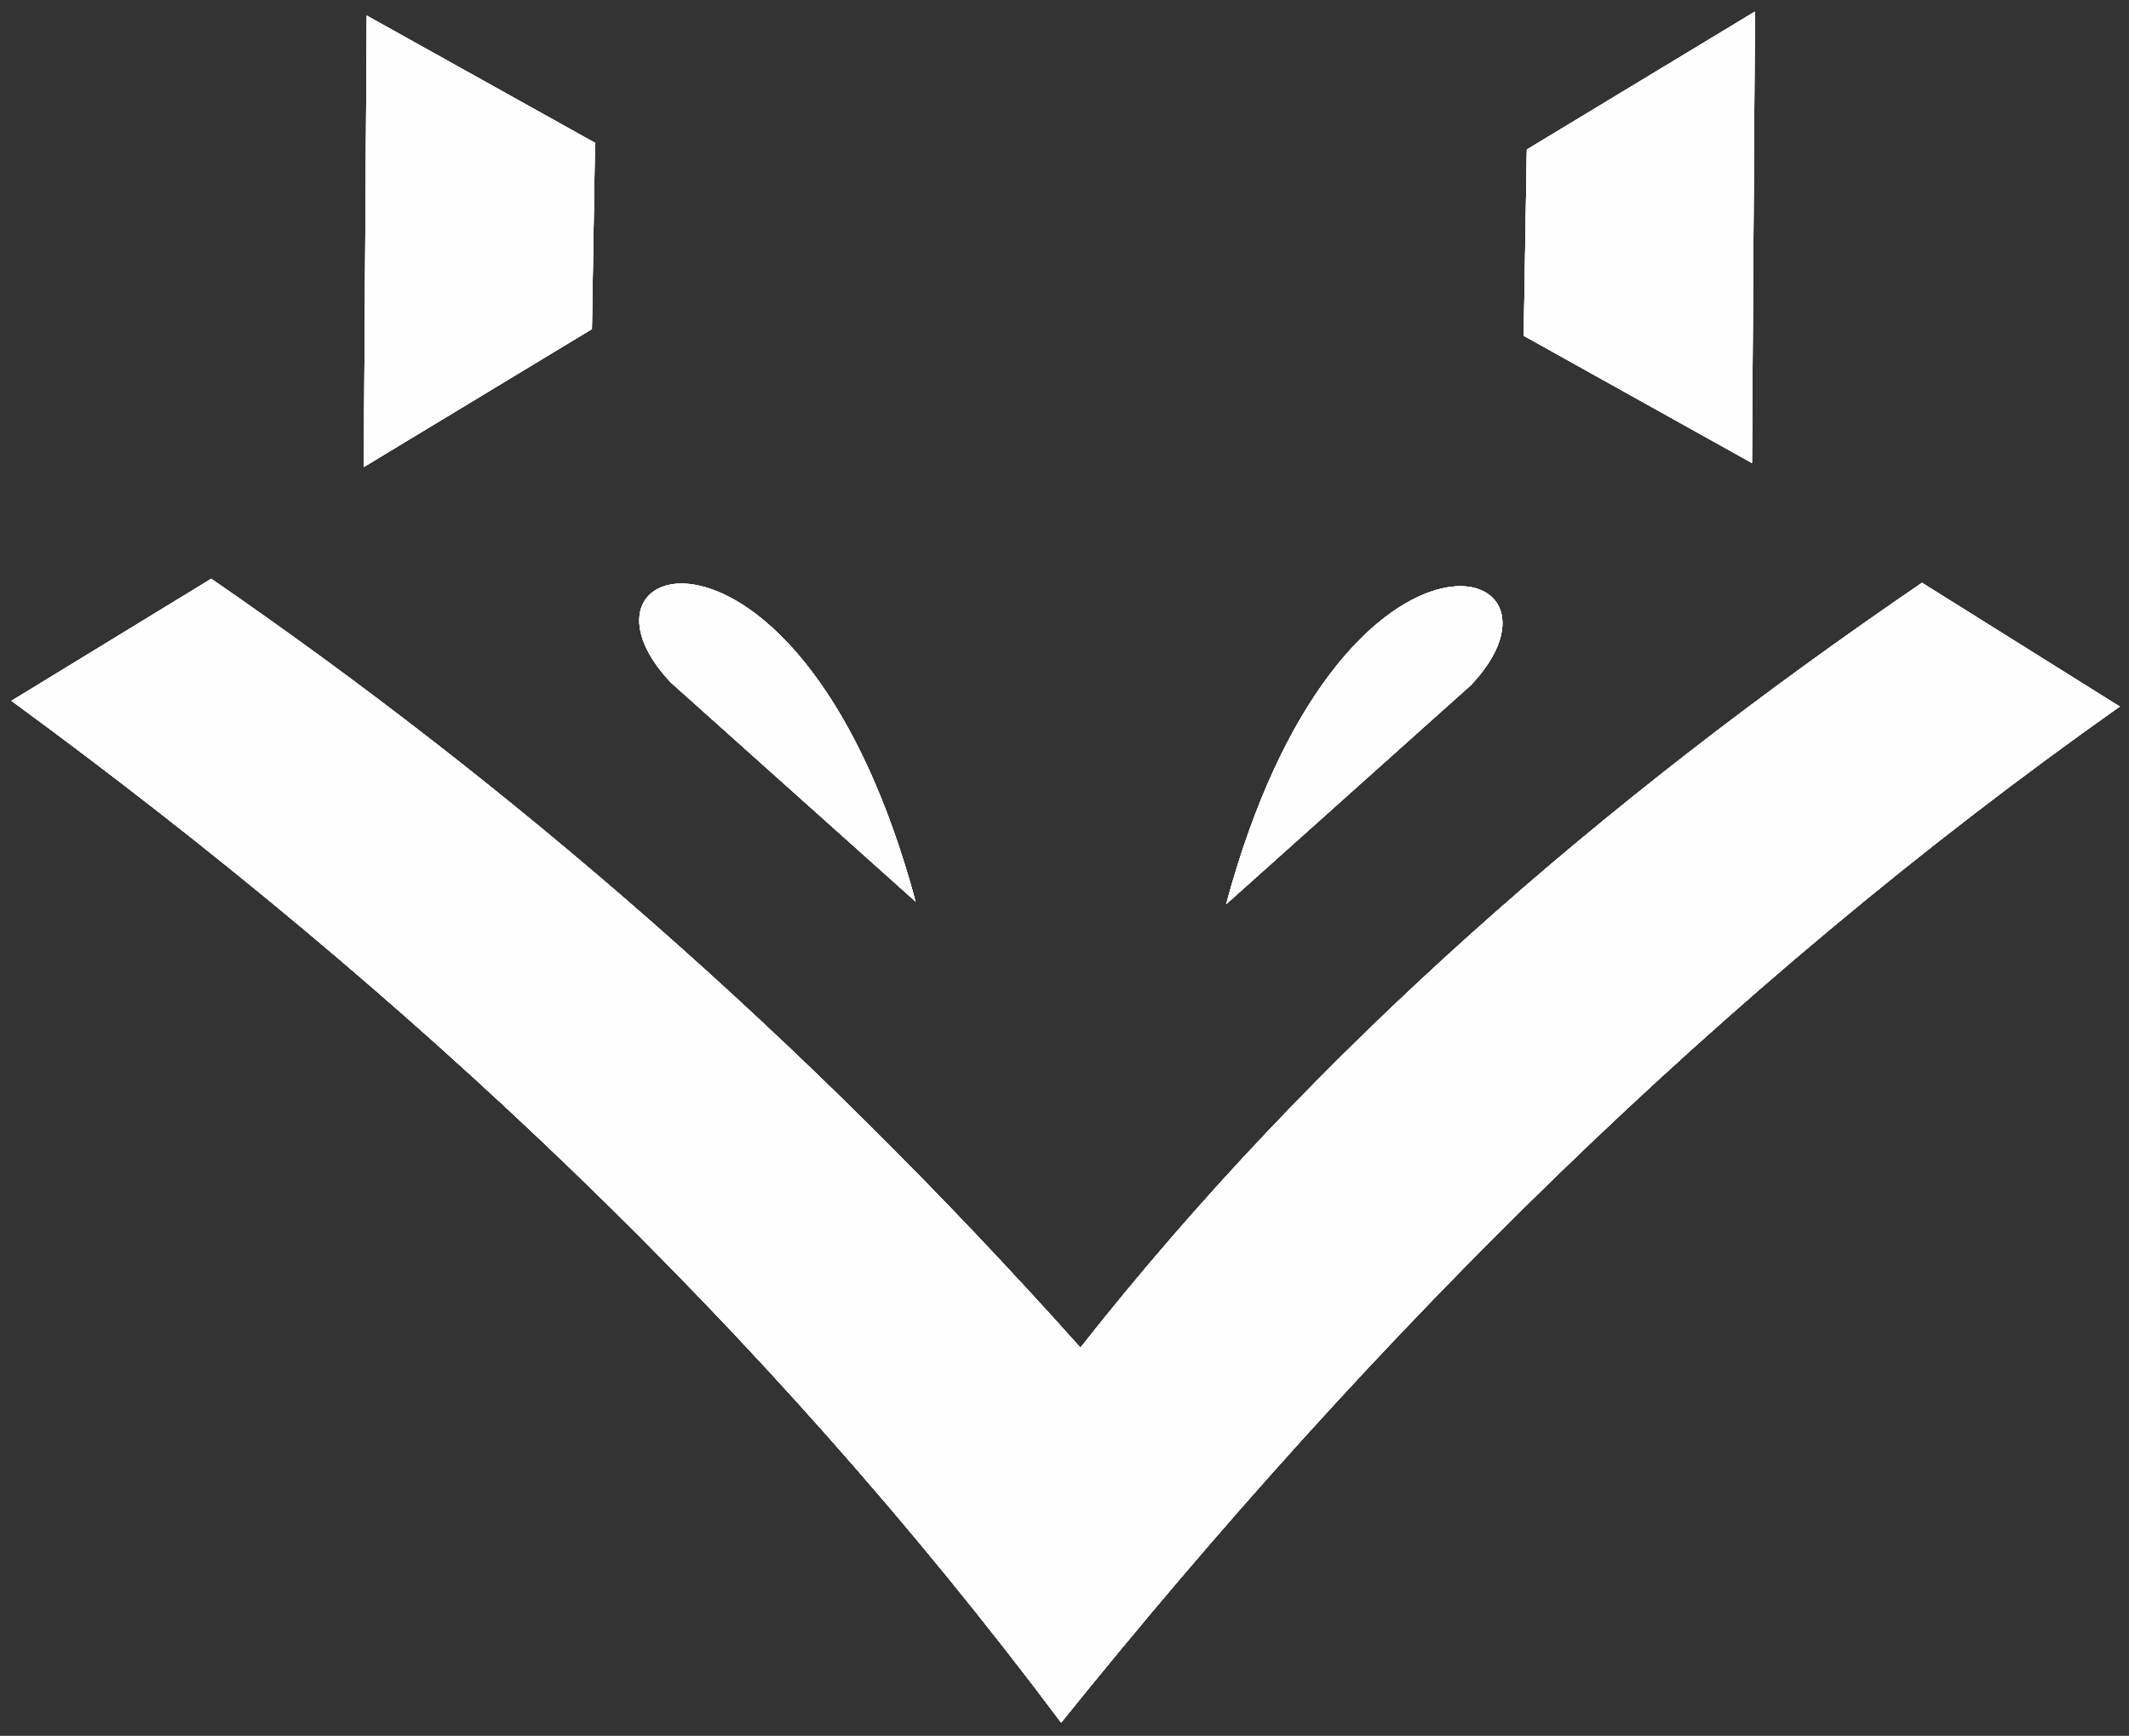 <?xml version="1.0" encoding="UTF-8"?>
<!DOCTYPE svg PUBLIC "-//W3C//DTD SVG 1.1//EN" "http://www.w3.org/Graphics/SVG/1.1/DTD/svg11.dtd">
<!-- Creator: CorelDRAW 2021 (64 Bit) -->
<svg xmlns="http://www.w3.org/2000/svg" xml:space="preserve" width="87.207mm" height="71.12mm" version="1.1" style="shape-rendering:geometricPrecision; text-rendering:geometricPrecision; image-rendering:optimizeQuality; fill-rule:evenodd; clip-rule:evenodd"
viewBox="0 0 8720.66 7112"
 xmlns:xlink="http://www.w3.org/1999/xlink"
 xmlns:xodm="http://www.corel.com/coreldraw/odm/2003">
 <rect x="0" y="0" width="8720.66" height="7112" fill="#333333" stroke="none"/>
 <defs>
  <style type="text/css">
   <![CDATA[
    .fil0 {fill:#FEFEFE}
   ]]>
  </style>
 </defs>
 <g id="Camada_x0020_1">
  <polygon class="fil0" points="1502.34,63.96 1490.13,1913.47 2424.49,1348.31 2437.27,585.27 "/>
  <polygon class="fil0" points="7176.28,1896.99 7188.49,47.49 6254.12,612.64 6241.35,1375.69 "/>
  <path class="fil0" d="M7872.76 2387.8c-1308.16,892.79 -2484.72,1911.15 -3447.18,3133.74 -1151.08,-1288.03 -2341.86,-2311.39 -3560.35,-3150.25 -272.81,166.69 -545.64,333.38 -818.46,500.08 1624.83,1189.51 3082.28,2559.06 4299.87,4186.5 1281.33,-1593.09 2703.3,-3010.04 4336.13,-4163.08 -270,-169 -540,-337.99 -810.01,-506.99z"/>
  <path class="fil0" d="M3750.36 3693.89c-463.2,-1716.67 -1492.63,-1417.03 -1002.96,-897.93l1002.96 897.93z"/>
  <path class="fil0" d="M5022.39 3704.72c463.2,-1716.67 1492.63,-1417.03 1002.96,-897.93l-1002.96 897.93z"/>
  <polygon class="fil0" points="1502.34,63.96 1490.13,1913.47 2424.49,1348.31 2437.27,585.27 "/>
  <polygon class="fil0" points="7176.28,1896.99 7188.49,47.49 6254.12,612.64 6241.35,1375.69 "/>
  <path class="fil0" d="M7872.76 2387.8c-1308.16,892.79 -2484.72,1911.15 -3447.18,3133.74 -1151.08,-1288.03 -2341.86,-2311.39 -3560.35,-3150.25 -272.81,166.69 -545.64,333.38 -818.46,500.08 1624.83,1189.51 3082.28,2559.06 4299.87,4186.5 1281.33,-1593.09 2703.3,-3010.04 4336.13,-4163.08 -270,-169 -540,-337.99 -810.01,-506.99z"/>
  <path class="fil0" d="M3750.36 3693.89c-463.2,-1716.67 -1492.63,-1417.03 -1002.96,-897.93l1002.96 897.93z"/>
  <path class="fil0" d="M5022.39 3704.72c463.2,-1716.67 1492.63,-1417.03 1002.96,-897.93l-1002.96 897.93z"/>
  <polygon class="fil0" points="1502.34,63.96 1490.13,1913.47 2424.49,1348.31 2437.27,585.27 "/>
  <polygon class="fil0" points="7176.28,1896.99 7188.49,47.49 6254.12,612.64 6241.35,1375.69 "/>
  <path class="fil0" d="M7872.76 2387.8c-1308.16,892.79 -2484.72,1911.15 -3447.18,3133.74 -1151.08,-1288.03 -2341.86,-2311.39 -3560.35,-3150.25 -272.81,166.69 -545.64,333.38 -818.46,500.08 1624.83,1189.51 3082.28,2559.06 4299.87,4186.5 1281.33,-1593.09 2703.3,-3010.04 4336.13,-4163.08 -270,-169 -540,-337.99 -810.01,-506.99z"/>
  <path class="fil0" d="M3750.36 3693.89c-463.2,-1716.67 -1492.63,-1417.03 -1002.96,-897.93l1002.96 897.93z"/>
  <path class="fil0" d="M5022.39 3704.72c463.2,-1716.67 1492.63,-1417.03 1002.96,-897.93l-1002.96 897.93z"/>
  <polygon class="fil0" points="1502.34,63.96 1490.13,1913.47 2424.49,1348.31 2437.27,585.27 "/>
  <polygon class="fil0" points="7176.28,1896.99 7188.49,47.49 6254.12,612.64 6241.35,1375.69 "/>
  <path class="fil0" d="M7872.76 2387.8c-1308.16,892.79 -2484.72,1911.15 -3447.18,3133.74 -1151.08,-1288.03 -2341.86,-2311.39 -3560.35,-3150.25 -272.81,166.69 -545.64,333.38 -818.46,500.08 1624.83,1189.51 3082.28,2559.06 4299.87,4186.5 1281.33,-1593.09 2703.3,-3010.04 4336.13,-4163.08 -270,-169 -540,-337.99 -810.01,-506.99z"/>
  <path class="fil0" d="M3750.36 3693.89c-463.2,-1716.67 -1492.63,-1417.03 -1002.96,-897.93l1002.96 897.93z"/>
  <path class="fil0" d="M5022.39 3704.72c463.2,-1716.67 1492.63,-1417.03 1002.96,-897.93l-1002.96 897.93z"/>
 </g>
</svg>
